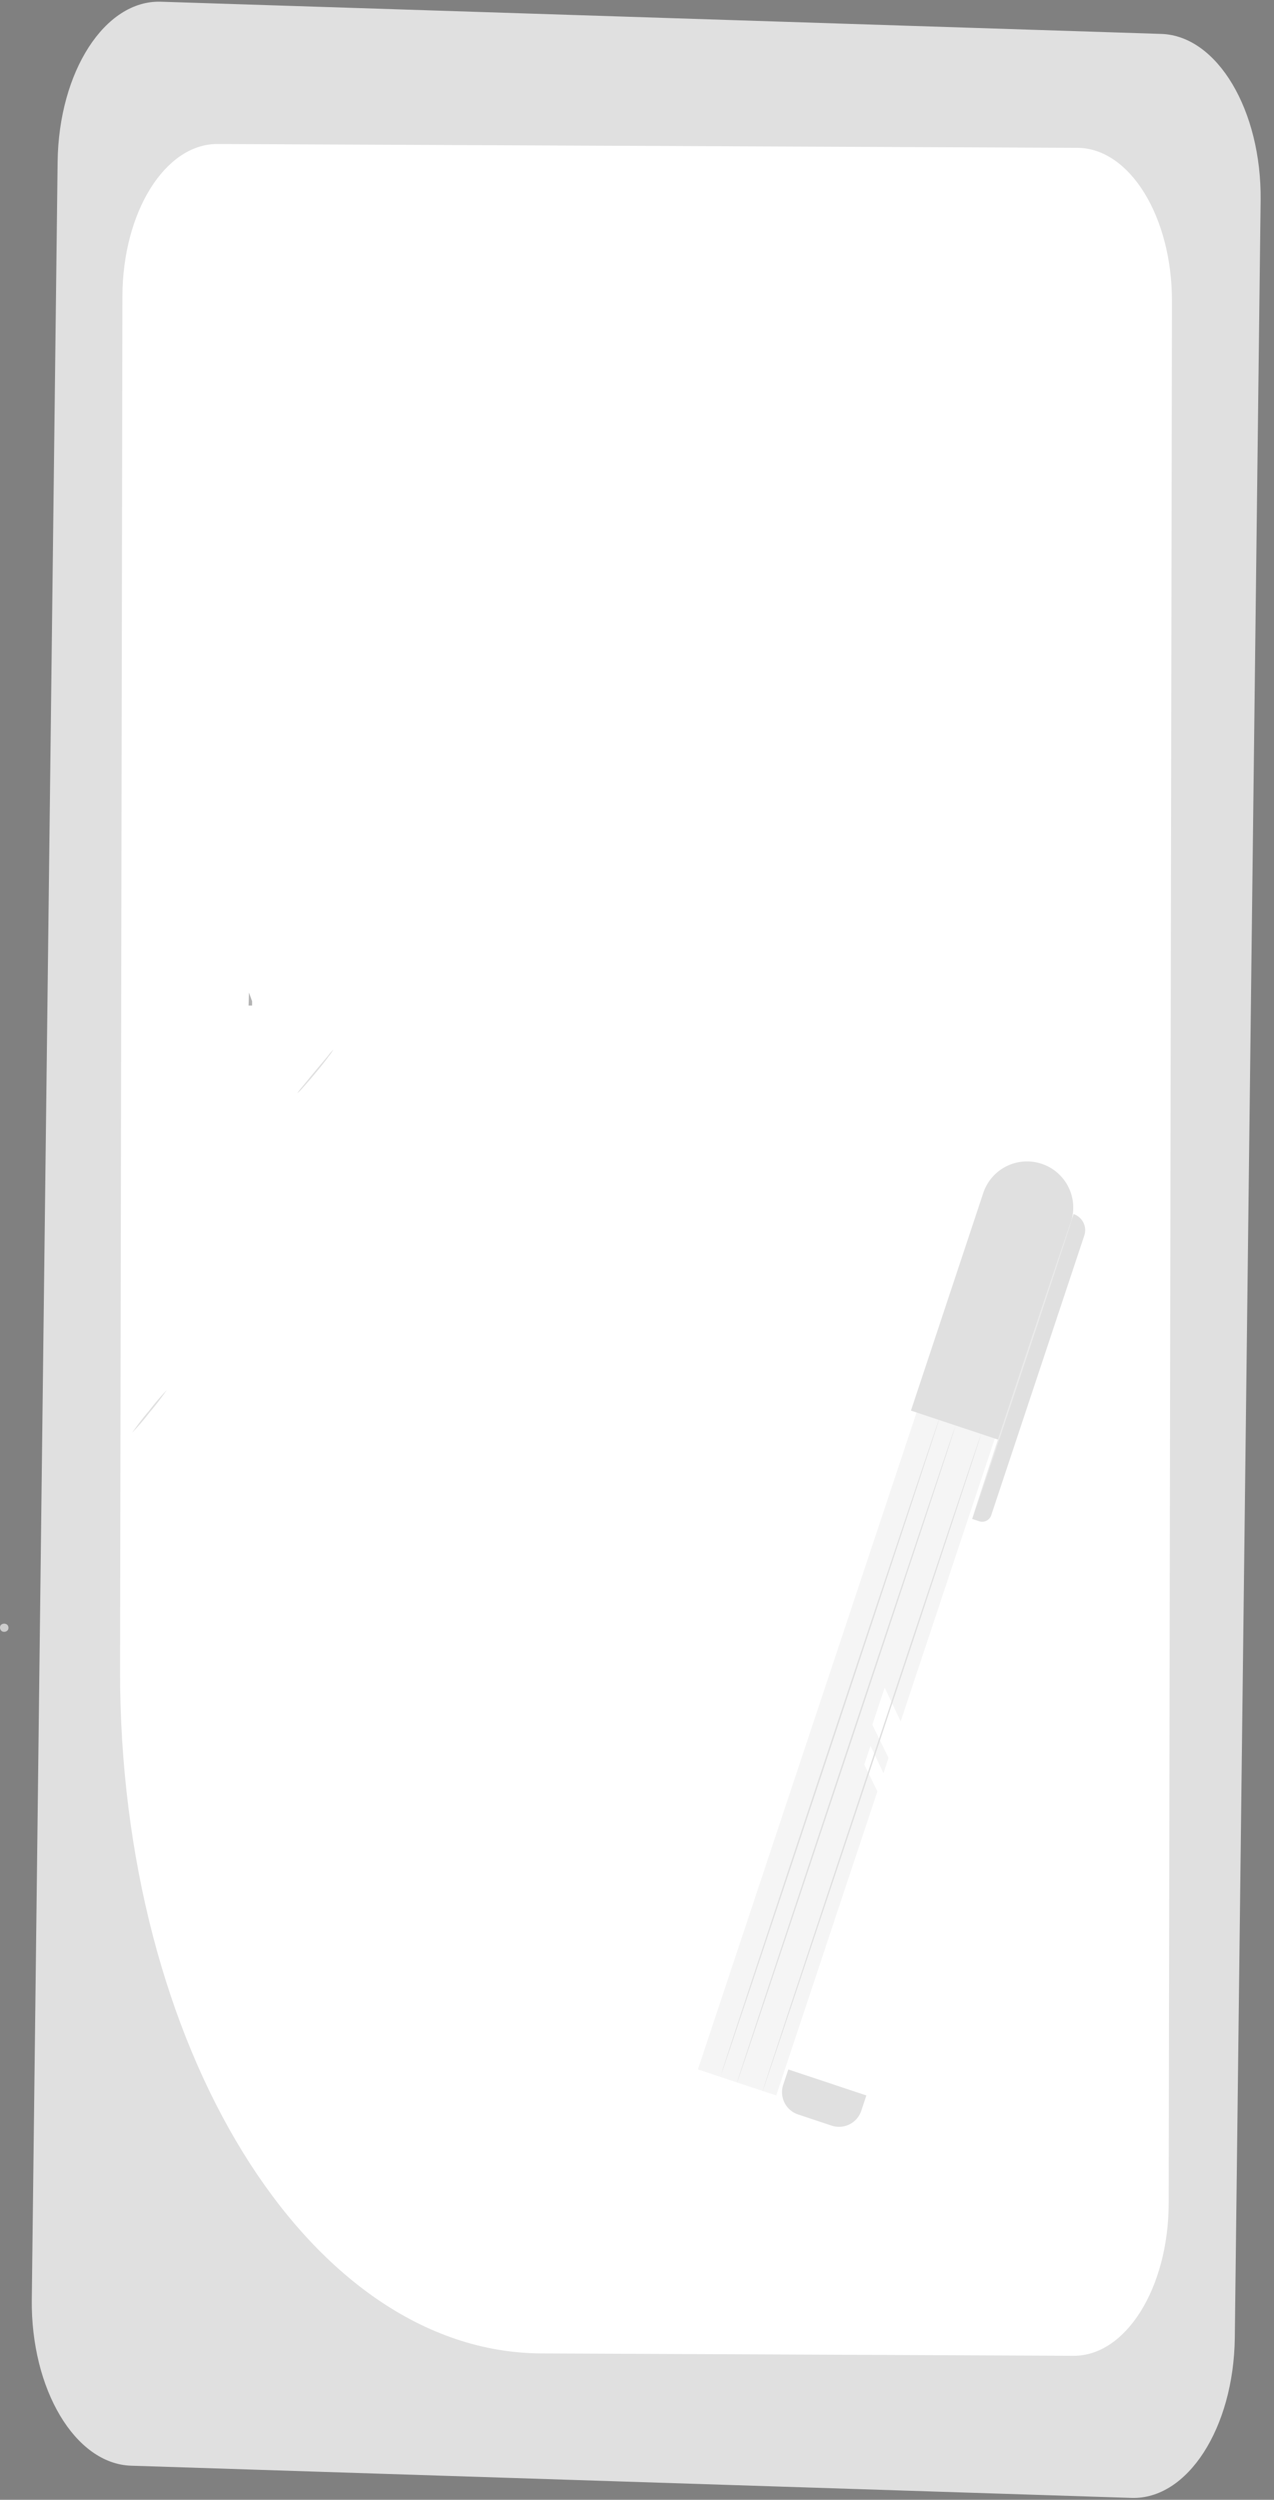 <svg xmlns="http://www.w3.org/2000/svg"  viewBox="0 0 434.287 851.997">
  <rect x="0" y="0" width="434.287" height="851.997" fill="#808080" stroke="none"/>
  <g id="undraw_certificate_71gt" transform="translate(-26.758 -176.535)">
    <path id="Path_461" data-name="Path 461" d="M697.55,300.308C680.39,423.2,636.376,710.121,591.722,770.126a27.178,27.178,0,0,1-9.937,9.464c-156.959,61.678-207.252-95.65-207.252-95.65s42.063-33.063,43.13-97.69L502.491,628.7l73.946-268.415,10.881-16.372.061-.1Z" transform="translate(-289.16 -79.27)" fill="#3f3d56"/>
    <path id="Path_464" data-name="Path 464" d="M3.74,783.709.16,55.212C.031,24.512,15.338-.133,34.378.121L375.587,5.3c19.04.324,34.592,25.437,34.764,56.137l3.579,728.5c.129,30.7-15.178,55.345-34.218,55.091L38.5,839.846c-19.04-.323-34.592-25.436-34.764-56.137Z" transform="matrix(1, 0.017, -0.017, 1, 47.18, 176.413)" fill="#e0e0e0"/>
    <path id="Path_465" data-name="Path 465" d="M362.928,822.523l.805-468.407c.069-28.756,14.557-51.995,32.384-51.947l293.177,1.311c17.828.112,32.236,23.479,32.207,52.236l-1.114,648.35c-.07,28.757-14.558,52-32.386,51.948l-181.618-.811c-79.411-.5-143.587-104.589-143.456-232.68Z" transform="translate(-295.241 -76.558)" fill="#fff"/>
    <path id="Path_470" data-name="Path 470" d="M545.219,615.4c-1.911,0-3.71-1.452-4.856-3.918l-14.889-32.022c-2.011-4.327-1.468-10.464,1.215-13.709s6.487-2.368,8.5,1.959l9.741,20.948,25.019-60.532c1.86-4.5,5.629-5.716,8.419-2.716s3.544,9.08,1.684,13.58l-29.78,72.05c-1.093,2.644-2.914,4.268-4.883,4.357C545.33,615.4,545.275,615.4,545.219,615.4Z" transform="translate(-210.701 246.587)" fill="#fff"/>
    <g id="Consent-pana" transform="translate(-799.331 411.985)">
      <g id="freepik--Character--inject-21" transform="translate(816.545 -343.355)">
        <g id="Group_9" data-name="Group 9" transform="translate(9.545 661.294)" opacity="0.6">
          <path id="Path_151" data-name="Path 151" d="M82.6,446.1a1.45,1.45,0,0,1,.38,2,1.58,1.58,0,0,1-2,.37,1.52,1.52,0,0,1-.39-2.08,1.62,1.62,0,0,1,2.17-.16" transform="translate(-80.337 -445.887)" fill="#fff"/>
        </g>
        <g id="Group_12" data-name="Group 12" transform="translate(94.282 446.196)" opacity="0.3">
          <path id="Path_216" data-name="Path 216" d="M170.72,218.29l1.06,2.98v1.45h-1.2Z" transform="translate(-170.58 -218.29)"/>
        </g>
      </g>
      <g id="Consent-pana-2" data-name="Consent-pana" transform="translate(871.14 122.287)">
        <g id="freepik--background-complete--inject-21">
          <path id="Path_230" data-name="Path 230" d="M437.58,212.78l2.39.8a3.25,3.25,0,0,0,4.12-2.07l31.72-95.32a5.78,5.78,0,0,0-3.66-7.31h0Z" transform="translate(-151.237 -52.83)" fill="#e0e0e0"/>
          <path id="Path_231" data-name="Path 231" d="M344.09,400.4l26.7,8.89,75.08-225.65A14.08,14.08,0,0,0,437,165.85h0a14.08,14.08,0,0,0-17.79,8.91Z" transform="translate(-151.237 -52.83)" fill="#f5f5f5"/>
          <path id="Path_232" data-name="Path 232" d="M387.39,270.29l17.43,36.72-3.99,11.98-17.65-36.05Z" transform="translate(-130.87 -52.83)" fill="#fff"/>
          <path id="Path_233" data-name="Path 233" d="M380.78,290.14l17.43,36.72-1.9,5.71-17.65-36.05Z" transform="translate(-129.09 -52.83)" fill="#fff"/>
          <path id="Path_234" data-name="Path 234" d="M416.71,175.87l29.85,9.94,24.68-74.18a15.73,15.73,0,0,0-10-19.89h0a15.72,15.72,0,0,0-19.89,10Z" transform="translate(-151.237 -52.83)" fill="#e0e0e0"/>
          <path id="Path_235" data-name="Path 235" d="M438.06,211.34c-.13-.05,7.18-22.34,16.31-49.79s16.65-49.68,16.78-49.64-7.18,22.34-16.31,49.8S438.19,211.38,438.06,211.34Z" transform="translate(-151.237 -52.83)" fill="#ebebeb"/>
          <path id="Path_236" data-name="Path 236" d="M8.04,0h12a8,8,0,0,1,8,8v5.5H0V8.06A8,8,0,0,1,8.04,0Z" transform="matrix(-0.949, -0.316, 0.316, -0.949, 246.019, 369.263)" fill="#e0e0e0"/>
          <path id="Path_237" data-name="Path 237" d="M440.65,183.84c.13,0-16.48,50.31-37.1,112.27S366.11,408.28,366,408.24s16.48-50.31,37.1-112.29S440.52,183.8,440.65,183.84Z" transform="translate(-151.237 -52.83)" fill="#e0e0e0"/>
          <path id="Path_238" data-name="Path 238" d="M431.94,180.94c.13.05-16.48,50.32-37.1,112.27s-37.43,112.17-37.56,112.13,16.48-50.3,37.1-112.28S431.81,180.9,431.94,180.94Z" transform="translate(-151.237 -52.83)" fill="#e0e0e0"/>
          <path id="Path_239" data-name="Path 239" d="M423.24,178.05c.13,0-16.49,50.31-37.1,112.27S348.7,402.48,348.57,402.44s16.48-50.3,37.1-112.28S423.11,178,423.24,178.05Z" transform="translate(-147.906 -52.83)" fill="#e0e0e0"/>
          <path id="Path_241" data-name="Path 241" d="M120.38,52.83a16,16,0,0,1-1.61,2.33c-1,1.4-2.53,3.31-4.23,5.37s-3.28,3.88-4.46,5.18a14.47,14.47,0,0,1-2,2,18.8,18.8,0,0,1,1.72-2.25l4.34-5.26L118.5,55a15.51,15.51,0,0,1,1.88-2.17Z" transform="translate(-51.792 -52.83)" fill="#e0e0e0"/>
          <path id="Path_242" data-name="Path 242" d="M109.27,169a83.72,83.72,0,0,0,11.82,14.78" transform="translate(-52.1 -52.83)" fill="#fff"/>
          <path id="Path_244" data-name="Path 244" d="M30,183.41l11.81-14.57" transform="translate(-29.95 -52.83)" fill="#fff"/>
          <path id="Path_245" data-name="Path 245" d="M41.76,168.84a88.539,88.539,0,0,1-5.71,7.44,89.921,89.921,0,0,1-6.1,7.13A88.545,88.545,0,0,1,35.66,176a89.918,89.918,0,0,1,6.1-7.16Z" transform="translate(-29.95 -52.83)" fill="#e0e0e0"/>
        </g>
      </g>
    </g>
  </g>
</svg>
